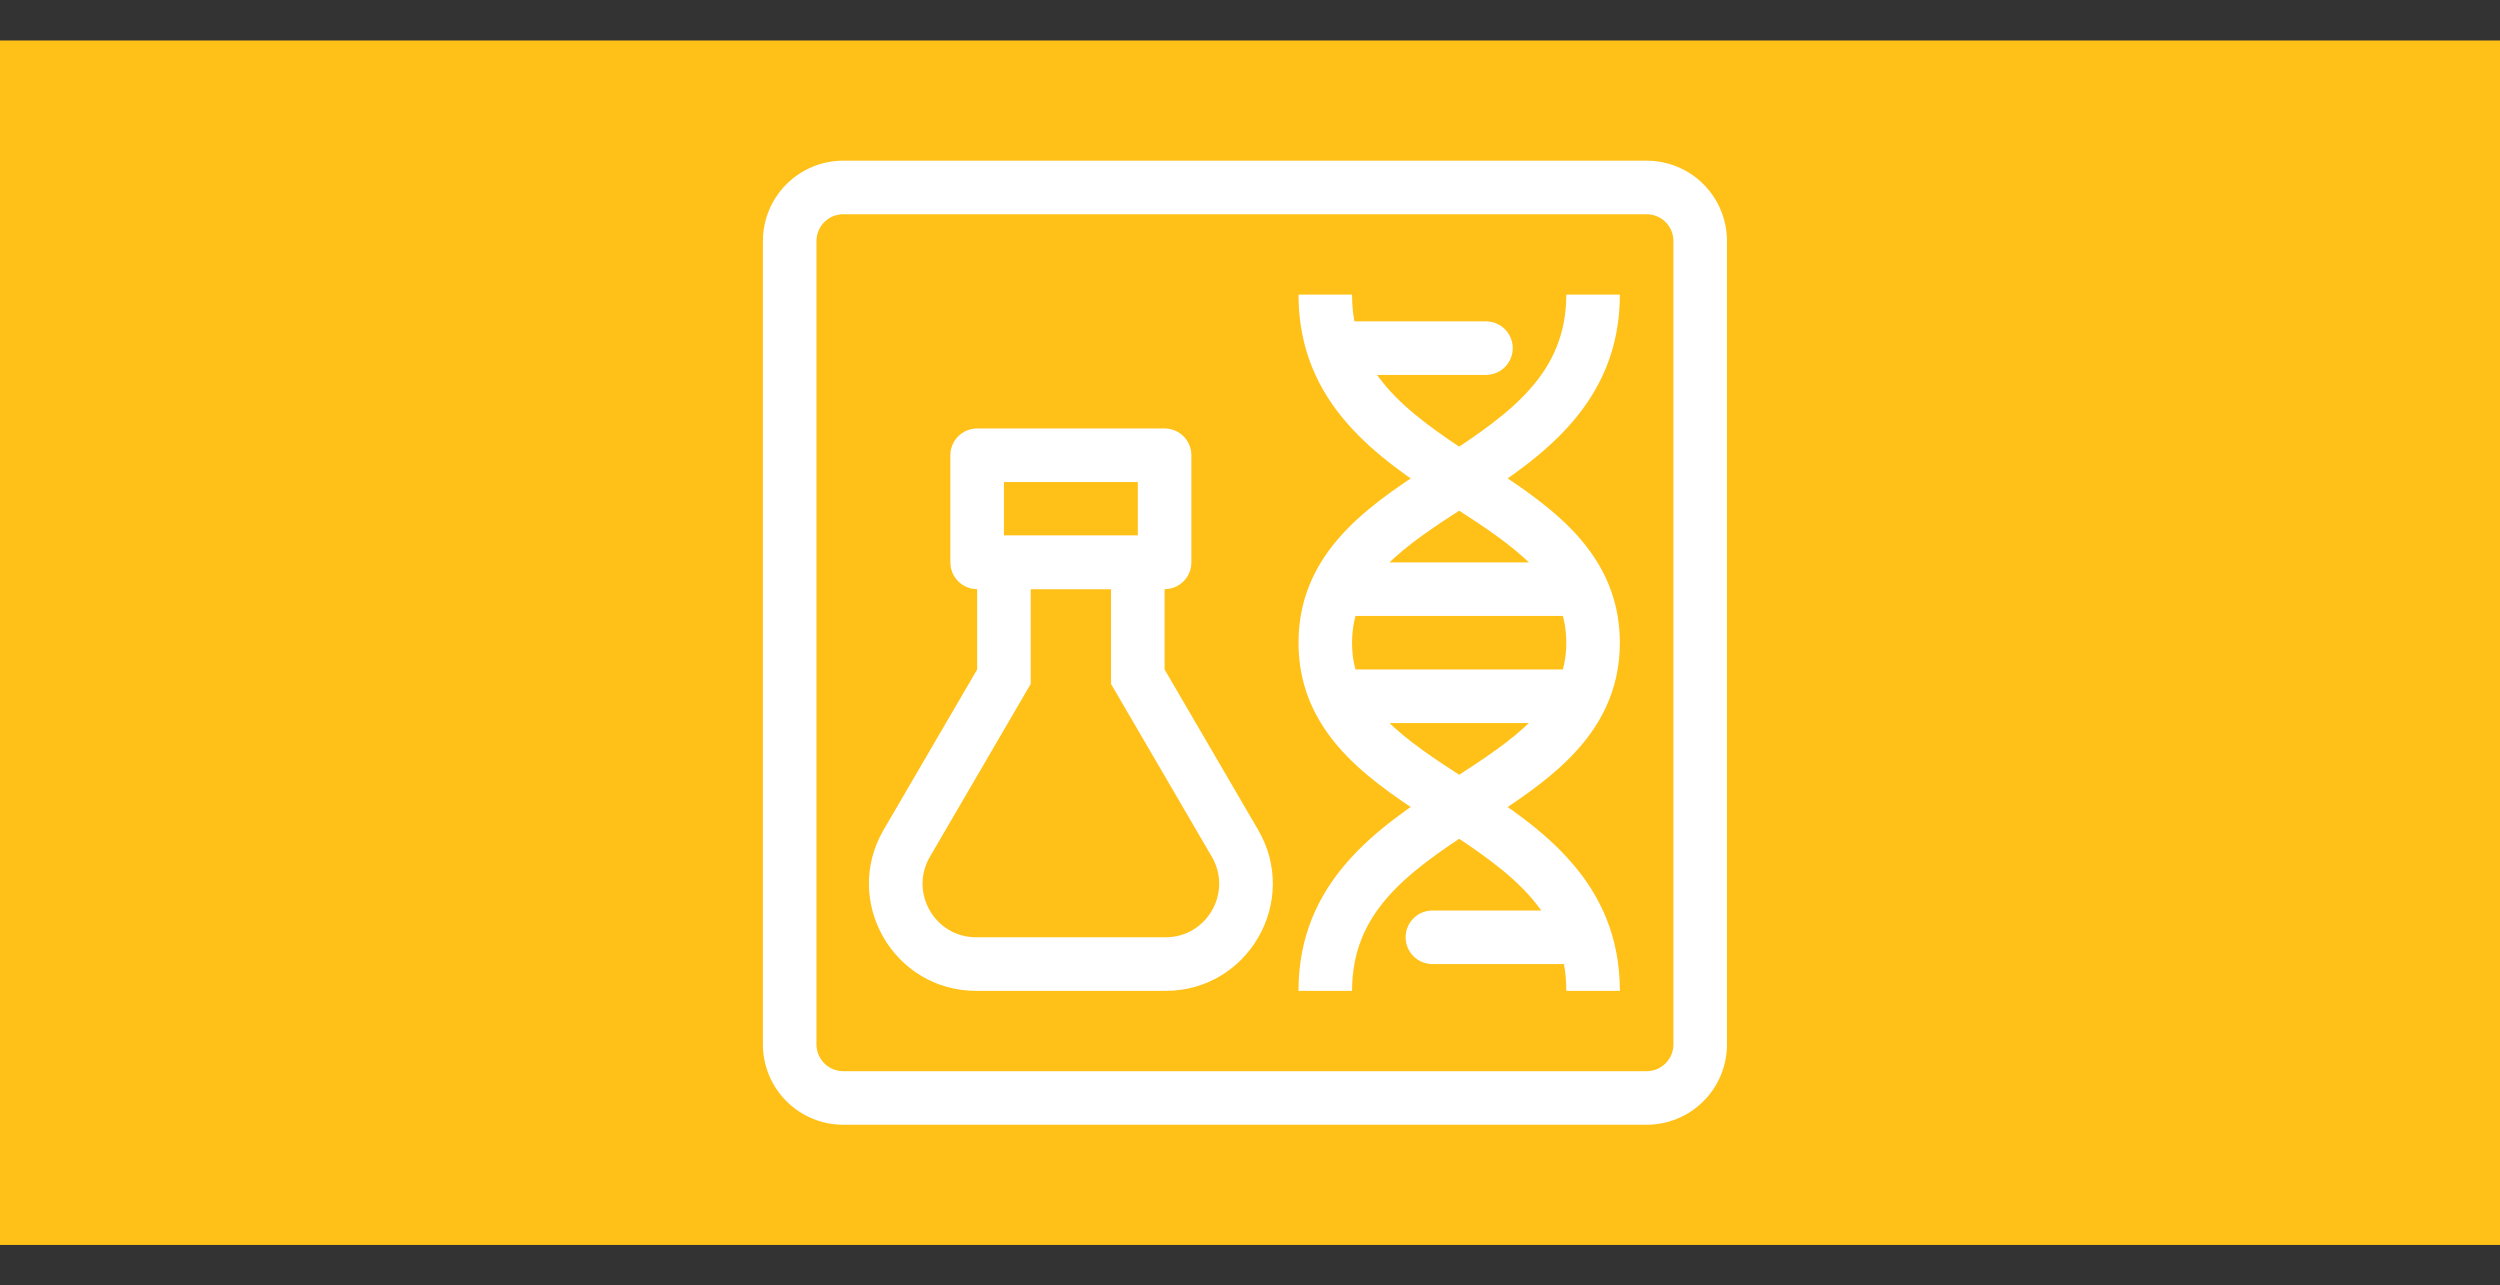 <svg width="494" height="254" viewBox="0 0 494 254" fill="none" xmlns="http://www.w3.org/2000/svg">
<rect x="0" y="0" width="494" height="254" fill="#333333" stroke="none"/>
<rect y="8" width="494" height="238" fill="#FFC017"/>
<path fill-rule="evenodd" clip-rule="evenodd" d="M325.375 42.333H166.625C165.222 42.333 163.876 42.891 162.883 43.883C161.891 44.876 161.333 46.222 161.333 47.625V206.375C161.333 207.778 161.891 209.124 162.883 210.117C163.876 211.109 165.222 211.667 166.625 211.667H325.375C326.778 211.667 328.124 211.109 329.117 210.117C330.109 209.124 330.667 207.778 330.667 206.375V47.625C330.667 46.222 330.109 44.876 329.117 43.883C328.124 42.891 326.778 42.333 325.375 42.333ZM166.625 31.75C162.415 31.75 158.377 33.422 155.4 36.4C152.423 39.377 150.75 43.415 150.75 47.625V206.375C150.75 210.585 152.423 214.623 155.4 217.6C158.377 220.577 162.415 222.25 166.625 222.25H325.375C329.585 222.25 333.623 220.577 336.6 217.6C339.577 214.623 341.25 210.585 341.25 206.375V47.625C341.25 43.415 339.577 39.377 336.6 36.4C333.623 33.422 329.585 31.75 325.375 31.75H166.625Z" fill="white"/>
<path fill-rule="evenodd" clip-rule="evenodd" d="M198.375 95.25V105.833H224.834V95.25H198.375ZM193.084 84.667C191.68 84.667 190.334 85.224 189.342 86.216C188.35 87.209 187.792 88.555 187.792 89.958V111.125C187.792 112.528 188.35 113.874 189.342 114.867C190.334 115.859 191.68 116.417 193.084 116.417H230.125C231.529 116.417 232.875 115.859 233.867 114.867C234.859 113.874 235.417 112.528 235.417 111.125V89.958C235.417 88.555 234.859 87.209 233.867 86.216C232.875 85.224 231.529 84.667 230.125 84.667H193.084Z" fill="white"/>
<path fill-rule="evenodd" clip-rule="evenodd" d="M203.667 135.149L183.754 169.291C179.637 176.35 184.723 185.208 192.893 185.208H230.316C238.481 185.208 243.571 176.35 239.454 169.291L219.542 135.154V116.417H203.667V135.149ZM230.125 105.833V132.292L248.598 163.962C256.832 178.065 246.651 195.792 230.316 195.792H192.893C176.558 195.792 166.382 178.07 174.61 163.962L193.084 132.292V105.833H230.125ZM285.45 90.154C298.933 81.386 309.5 73.549 309.5 58.208H320.084C320.084 79.904 304.193 90.593 291.217 99.023L289.815 99.939C283.571 103.987 278.068 107.558 273.914 111.776C269.665 116.099 267.167 120.788 267.167 127C267.167 133.212 269.665 137.901 273.914 142.224C278.068 146.442 283.571 150.013 289.815 154.062L291.217 154.977C304.193 163.407 320.084 174.091 320.084 195.792H309.5C309.5 180.446 298.933 172.614 285.45 163.846L283.841 162.803C277.861 158.93 271.379 154.739 266.373 149.643C260.7 143.88 256.584 136.663 256.584 127C256.584 117.337 260.7 110.12 266.373 104.352C271.379 99.261 277.856 95.07 283.841 91.197L285.45 90.154Z" fill="white"/>
<path fill-rule="evenodd" clip-rule="evenodd" d="M291.217 90.154C277.734 81.386 267.166 73.549 267.166 58.208H256.583C256.583 79.904 272.474 90.593 285.449 99.023L286.851 99.939C293.096 103.987 298.599 107.558 302.753 111.776C307.002 116.099 309.5 120.788 309.5 127C309.5 133.212 307.002 137.901 302.753 142.224C298.599 146.442 293.096 150.013 286.851 154.062L285.449 154.977C272.474 163.407 256.583 174.091 256.583 195.792H267.166C267.166 180.446 277.734 172.614 291.217 163.846L292.826 162.803C298.805 158.93 305.288 154.739 310.293 149.643C315.966 143.88 320.083 136.663 320.083 127C320.083 117.337 315.966 110.12 310.293 104.352C305.288 99.261 298.811 95.07 292.826 91.197L291.217 90.154Z" fill="white"/>
<path fill-rule="evenodd" clip-rule="evenodd" d="M261.875 68.792C261.875 67.388 262.433 66.042 263.425 65.05C264.417 64.058 265.763 63.5 267.167 63.5H293.625C295.028 63.5 296.374 64.058 297.367 65.05C298.359 66.042 298.917 67.388 298.917 68.792C298.917 70.195 298.359 71.541 297.367 72.533C296.374 73.526 295.028 74.083 293.625 74.083H267.167C265.763 74.083 264.417 73.526 263.425 72.533C262.433 71.541 261.875 70.195 261.875 68.792ZM277.75 185.208C277.75 183.805 278.308 182.459 279.3 181.467C280.292 180.474 281.638 179.917 283.042 179.917H309.5C310.903 179.917 312.249 180.474 313.242 181.467C314.234 182.459 314.792 183.805 314.792 185.208C314.792 186.612 314.234 187.958 313.242 188.95C312.249 189.942 310.903 190.5 309.5 190.5H283.042C281.638 190.5 280.292 189.942 279.3 188.95C278.308 187.958 277.75 186.612 277.75 185.208ZM261.875 116.417C261.875 115.013 262.433 113.667 263.425 112.675C264.417 111.683 265.763 111.125 267.167 111.125H309.5C310.903 111.125 312.249 111.683 313.242 112.675C314.234 113.667 314.792 115.013 314.792 116.417C314.792 117.82 314.234 119.166 313.242 120.158C312.249 121.151 310.903 121.708 309.5 121.708H267.167C265.763 121.708 264.417 121.151 263.425 120.158C262.433 119.166 261.875 117.82 261.875 116.417ZM261.875 137.583C261.875 136.18 262.433 134.834 263.425 133.842C264.417 132.849 265.763 132.292 267.167 132.292H309.5C310.903 132.292 312.249 132.849 313.242 133.842C314.234 134.834 314.792 136.18 314.792 137.583C314.792 138.987 314.234 140.333 313.242 141.325C312.249 142.317 310.903 142.875 309.5 142.875H267.167C265.763 142.875 264.417 142.317 263.425 141.325C262.433 140.333 261.875 138.987 261.875 137.583Z" fill="white"/>
</svg>
